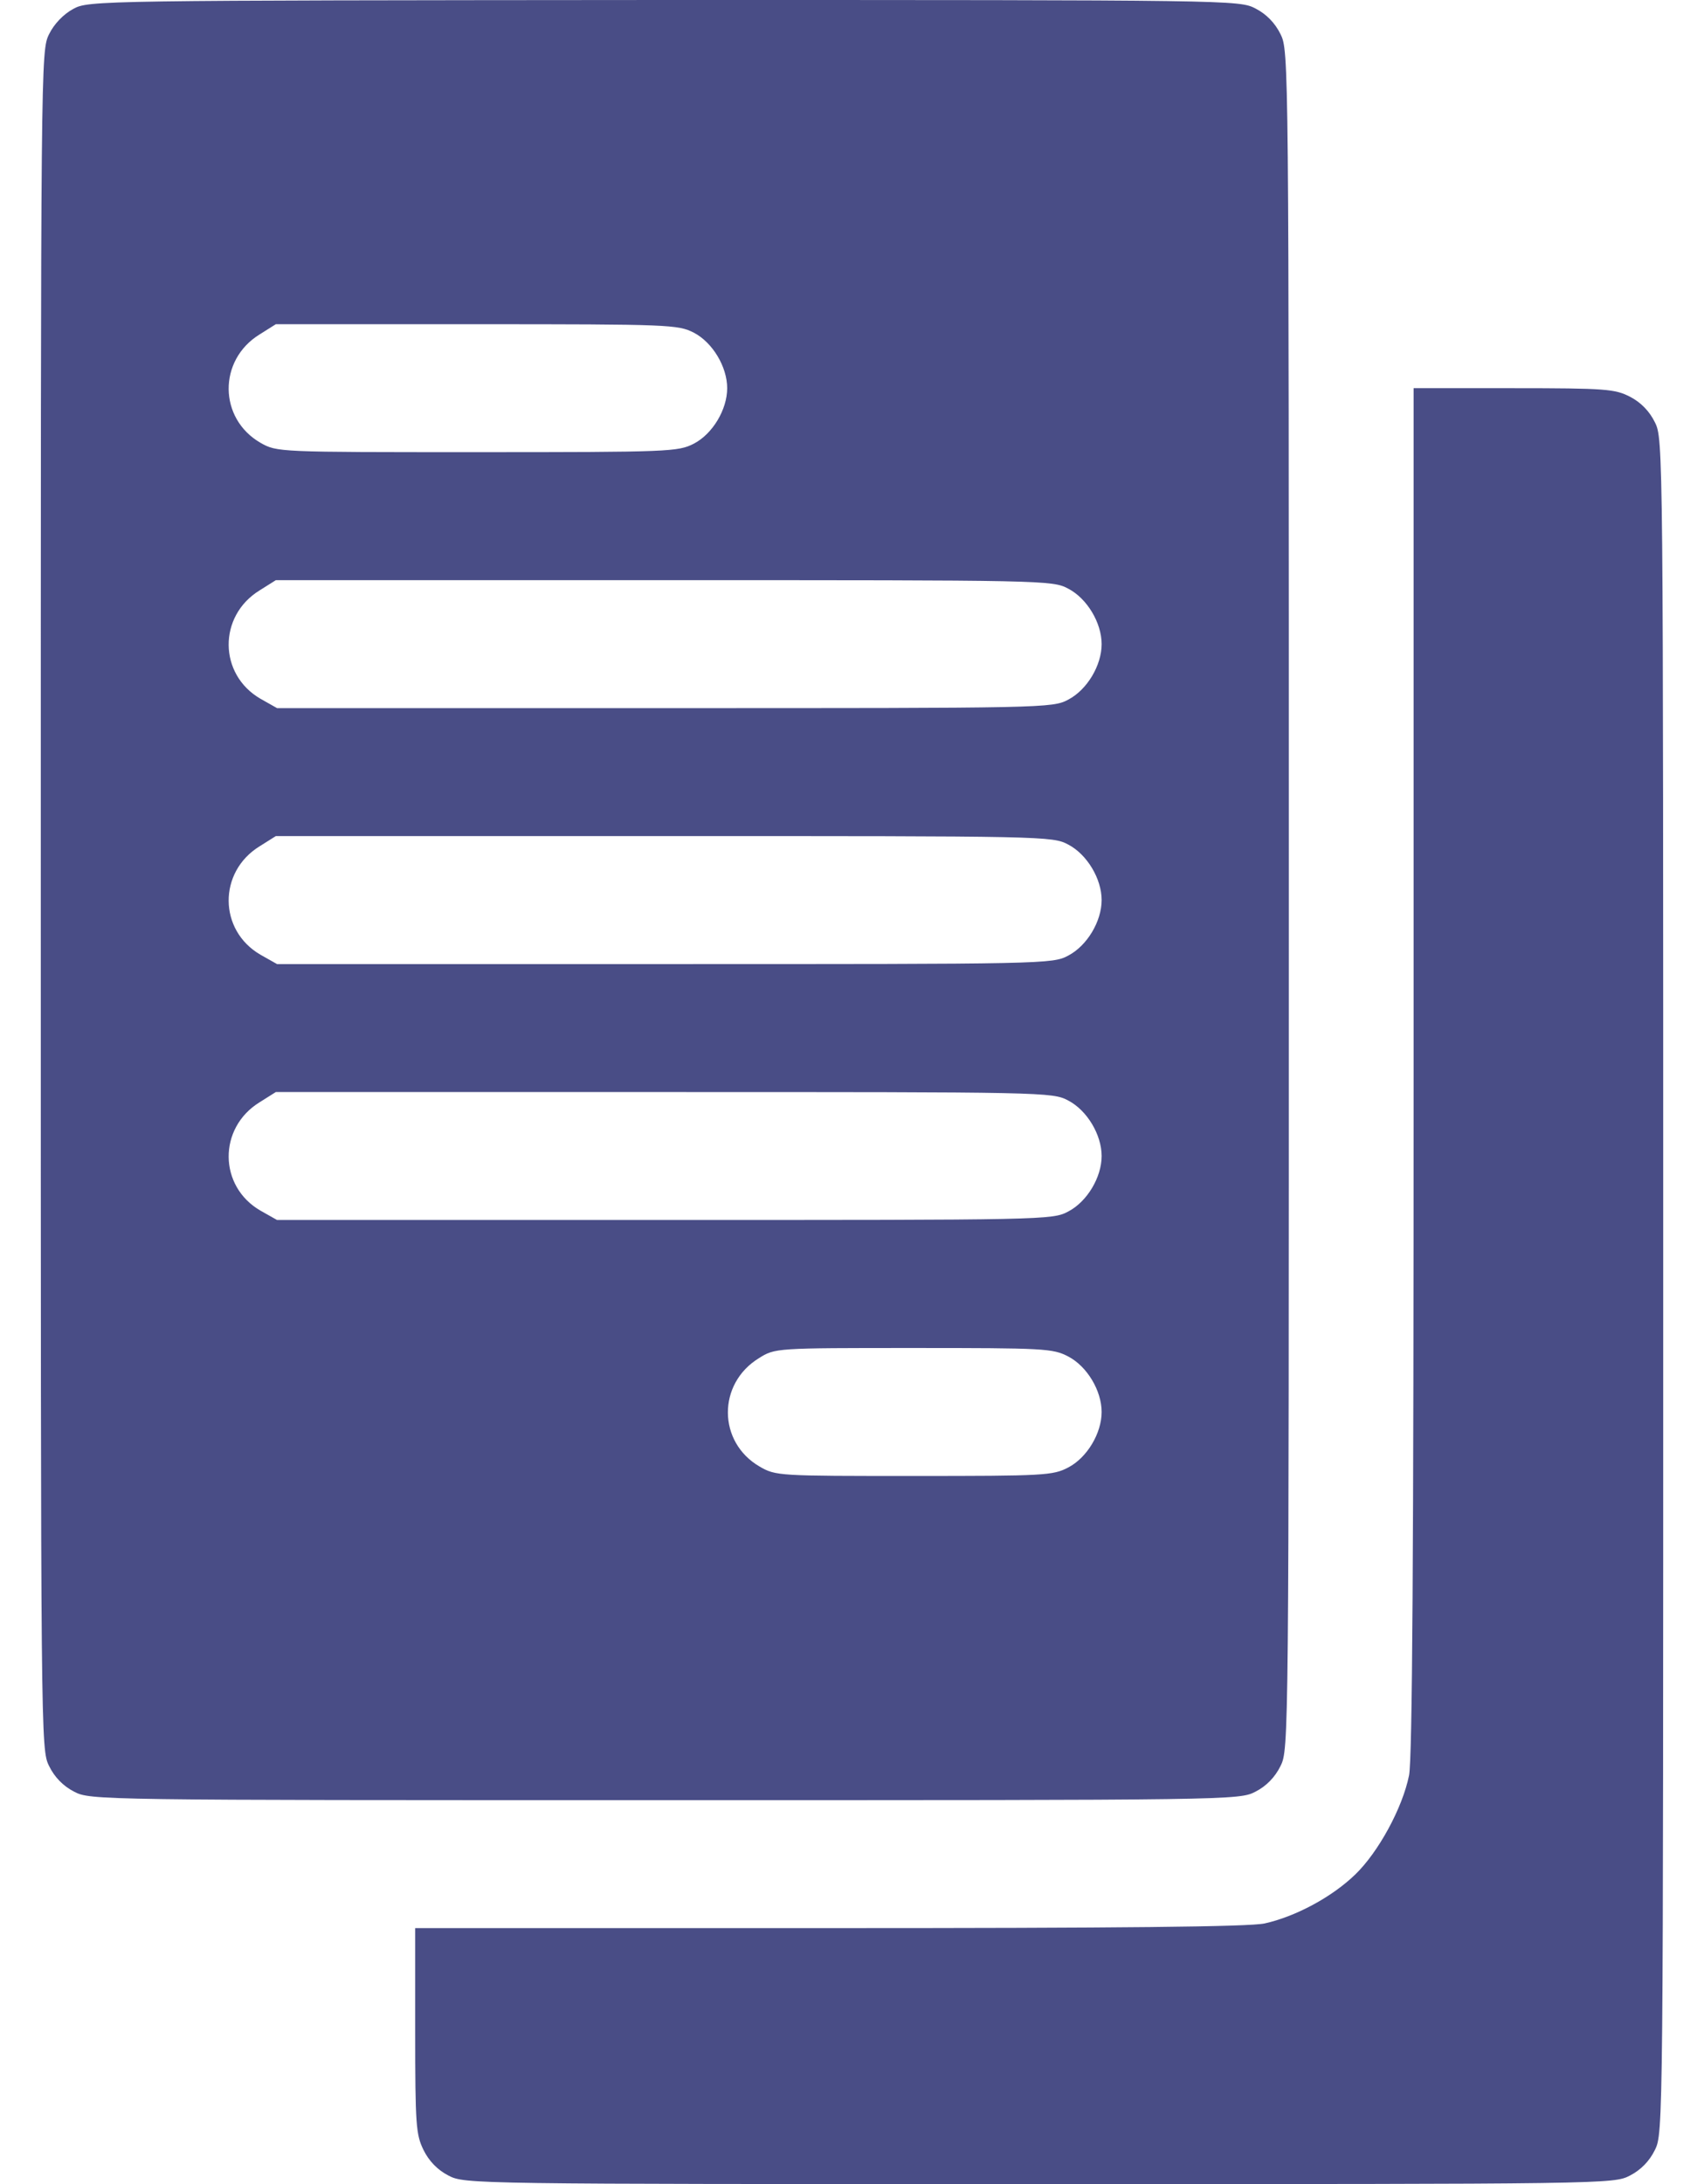 <svg width="32" height="41" viewBox="0 0 32 41" fill="none" xmlns="http://www.w3.org/2000/svg">
<path d="M1.375 0.168C1.195 0.264 1.016 0.448 0.922 0.641C0.766 0.953 0.766 1.081 0.766 16.896C0.766 32.712 0.766 32.84 0.922 33.152C1.023 33.361 1.188 33.529 1.391 33.633C1.695 33.793 1.828 33.793 12.484 33.793C23.141 33.793 23.273 33.793 23.578 33.633C23.781 33.529 23.945 33.361 24.047 33.152C24.203 32.84 24.203 32.712 24.203 16.896C24.203 1.081 24.203 0.953 24.047 0.641C23.945 0.432 23.781 0.264 23.578 0.16C23.273 7.86036e-07 23.148 7.86036e-07 12.469 7.86036e-07C1.867 0.008 1.656 0.008 1.375 0.168ZM13.031 6.246C13.383 6.43 13.656 6.887 13.656 7.287C13.656 7.688 13.383 8.144 13.031 8.328C12.734 8.48 12.578 8.488 8.961 8.488C5.211 8.488 5.203 8.488 4.891 8.312C4.102 7.856 4.094 6.759 4.875 6.278L5.18 6.086H8.953C12.578 6.086 12.734 6.094 13.031 6.246ZM20.062 11.051C20.414 11.235 20.688 11.691 20.688 12.092C20.688 12.492 20.414 12.949 20.062 13.133C19.766 13.293 19.617 13.293 12.477 13.293H5.203L4.891 13.117C4.102 12.66 4.094 11.563 4.875 11.083L5.18 10.891H12.469C19.617 10.891 19.766 10.891 20.062 11.051ZM20.062 15.855C20.414 16.04 20.688 16.496 20.688 16.896C20.688 17.297 20.414 17.753 20.062 17.938C19.766 18.098 19.617 18.098 12.477 18.098H5.203L4.891 17.922C4.102 17.465 4.094 16.368 4.875 15.887L5.18 15.695H12.469C19.617 15.695 19.766 15.695 20.062 15.855ZM20.062 20.66C20.414 20.844 20.688 21.301 20.688 21.701C20.688 22.102 20.414 22.558 20.062 22.742C19.766 22.902 19.617 22.902 12.477 22.902H5.203L4.891 22.726C4.102 22.27 4.094 21.173 4.875 20.692L5.18 20.5H12.469C19.617 20.5 19.766 20.5 20.062 20.66ZM20.062 25.465C20.414 25.649 20.688 26.105 20.688 26.506C20.688 26.906 20.414 27.363 20.062 27.547C19.773 27.699 19.609 27.707 17.164 27.707C14.625 27.707 14.57 27.707 14.266 27.531C13.477 27.074 13.469 25.977 14.25 25.497C14.555 25.305 14.562 25.305 17.156 25.305C19.609 25.305 19.773 25.313 20.062 25.465Z" fill="#494D86"/>
<path d="M26.547 20.1C26.547 29.172 26.523 33.024 26.461 33.328C26.336 33.945 25.883 34.77 25.453 35.186C25.016 35.611 24.328 35.979 23.75 36.107C23.461 36.171 21.023 36.195 15.57 36.195H7.797V38.117C7.797 39.895 7.812 40.071 7.953 40.359C8.055 40.568 8.219 40.736 8.422 40.84C8.727 41 8.859 41 19.516 41C30.172 41 30.305 41 30.609 40.84C30.812 40.736 30.977 40.568 31.078 40.359C31.234 40.047 31.234 39.919 31.234 24.144C31.234 8.368 31.234 8.24 31.078 7.928C30.977 7.72 30.812 7.551 30.609 7.447C30.328 7.303 30.156 7.287 28.422 7.287H26.547V20.1Z" fill="#494D86"/>
</svg>
